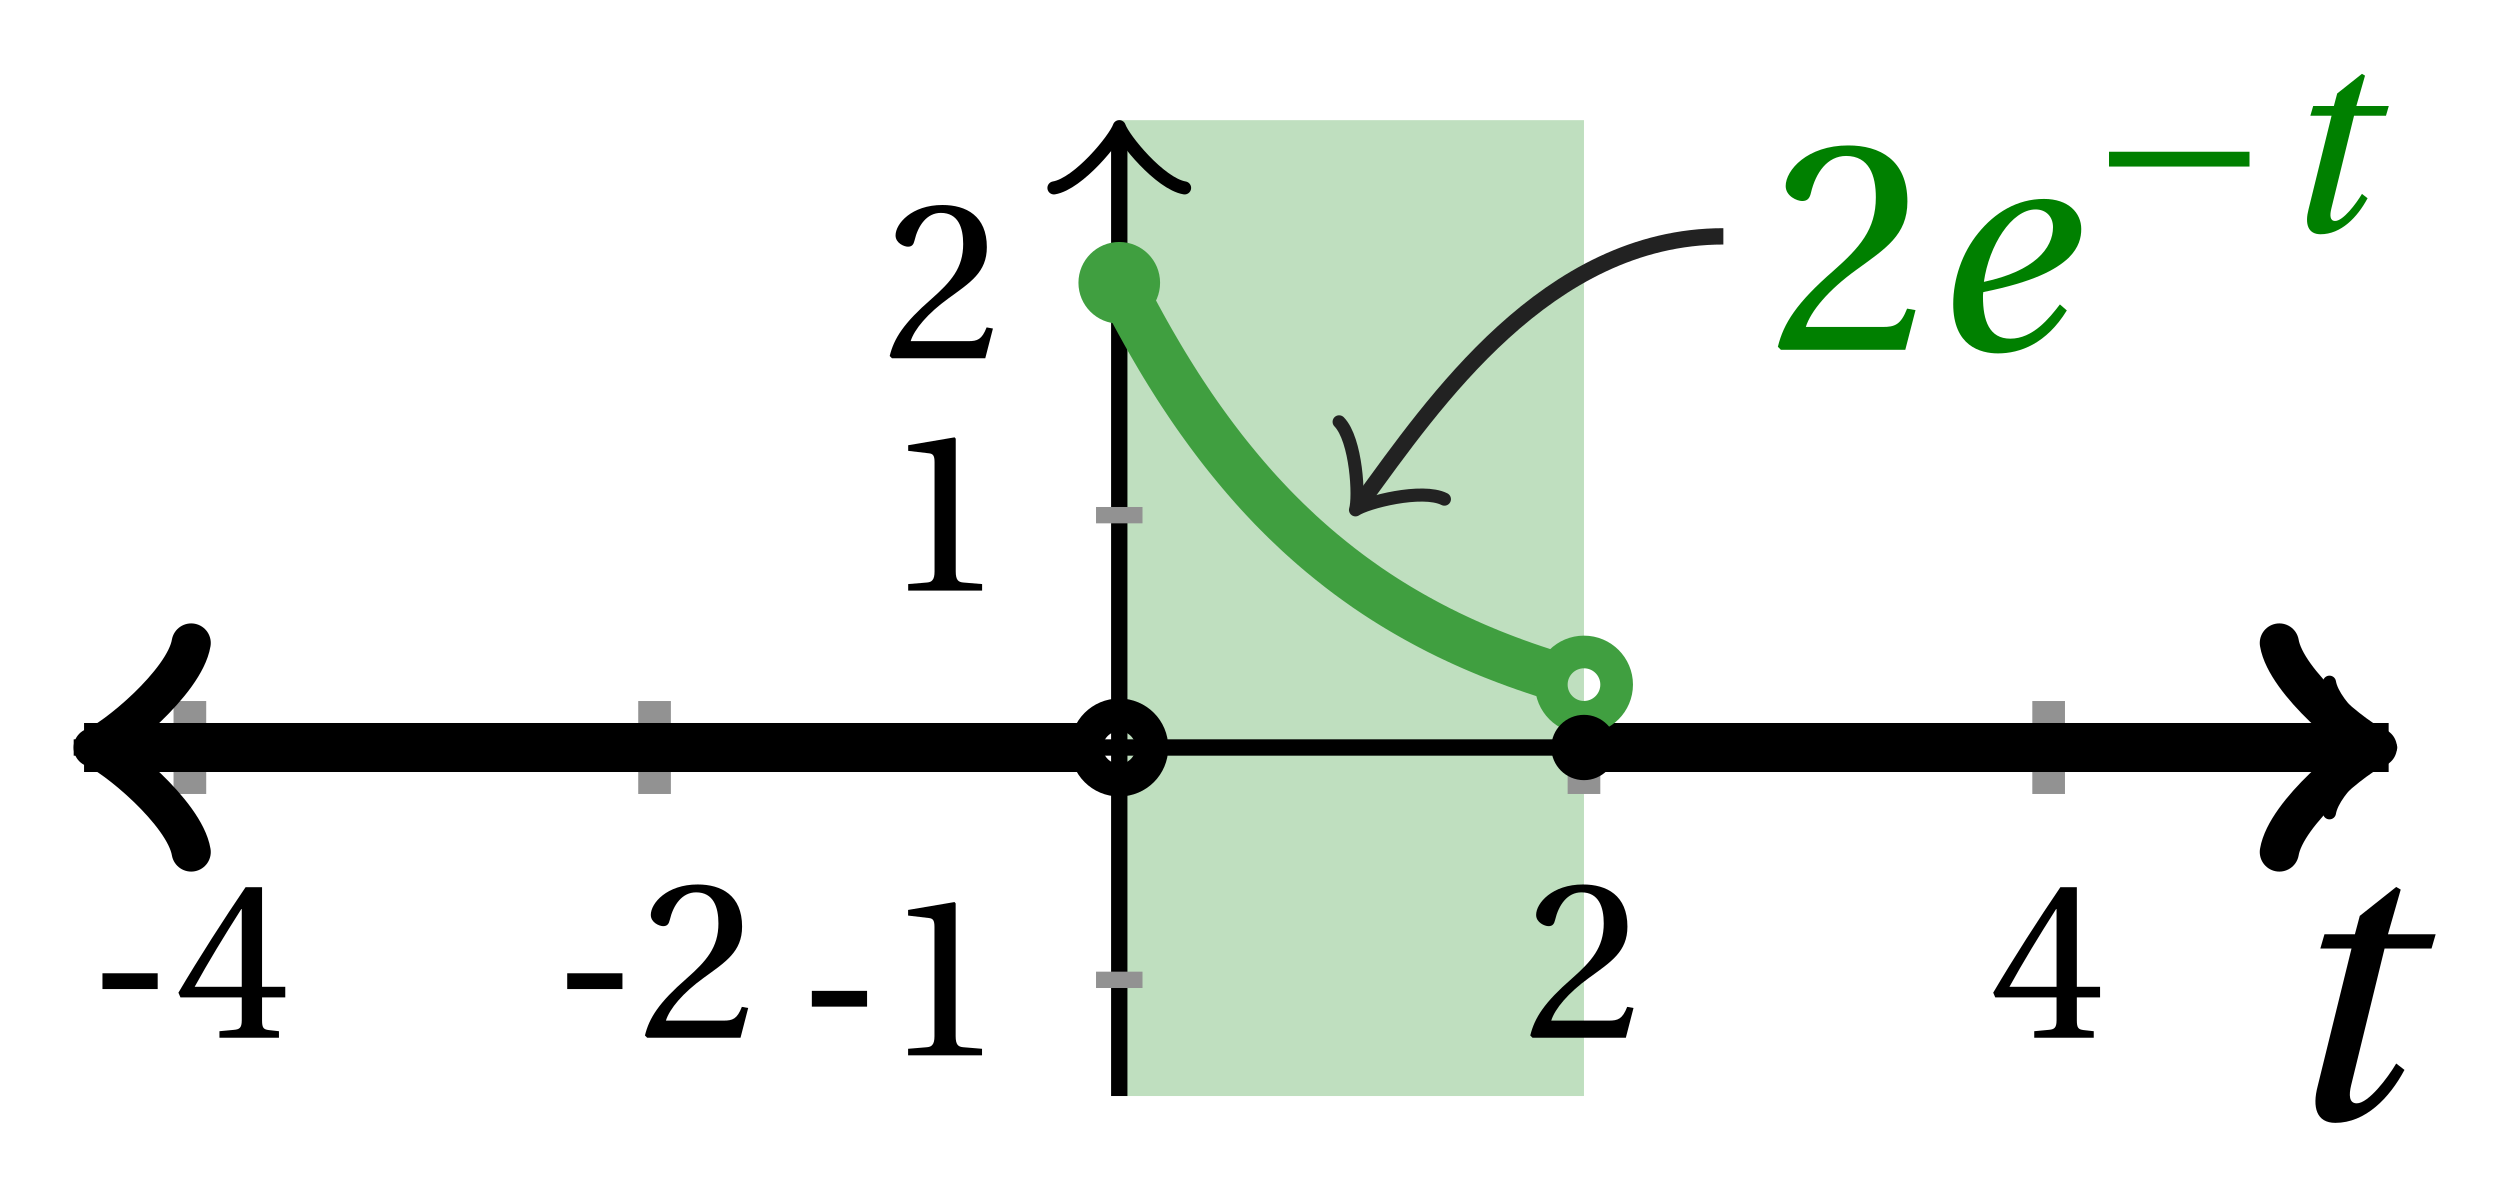 <svg xmlns="http://www.w3.org/2000/svg" xmlns:xlink="http://www.w3.org/1999/xlink" version="1.1" width="61" height="29" viewBox="0 0 61 29">
<defs>
<path id="font_1_2" d="M.428 .452 .439 .49H.312L.346 .609 .334 .616 .237 .539 .224 .49H.143L.132 .452H.215L.125 .086C.11 .029 .122-.012 .172-.012 .252-.012 .316 .054 .356 .129L.334 .146C.311 .107 .26 .04 .229 .04 .208 .04 .208 .063 .214 .088L.303 .452H.428Z"/>
<path id="font_2_1" d="M.074 .286V.216H.319V.286H.074Z"/>
<path id="font_2_4" d="M.3 .179V.077C.3 .043 .289 .037 .265 .035L.201 .029V0H.465V.029L.42 .034C.397 .037 .39 .043 .39 .077V.179H.493V.226H.39V.668H.317C.223 .53 .111 .356 .019 .2L.028 .179H.3M.091 .226C.151 .335 .221 .45 .298 .571H.3V.226H.091Z"/>
<path id="font_2_3" d="M.485 .132 .457 .137C.436 .083 .416 .076 .376 .076H.12C.136 .128 .195 .199 .288 .266 .384 .336 .458 .381 .458 .493 .458 .632 .366 .68 .261 .68 .124 .68 .053 .597 .053 .545 .053 .511 .091 .495 .108 .495 .126 .495 .133 .505 .137 .522 .153 .59 .192 .645 .254 .645 .331 .645 .353 .58 .353 .507 .353 .4 .299 .34 .212 .263 .089 .156 .046 .088 .027 .01L.037 0H.451L.485 .132Z"/>
<path id="font_2_2" d="M.437 0V.029L.353 .036C.332 .038 .32 .046 .32 .085V.674L.315 .68 .109 .645V.62L.202 .609C.219 .607 .226 .599 .226 .57V.085C.226 .066 .223 .054 .217 .047 .212 .04 .204 .037 .193 .036L.109 .029V0H.437Z"/>
<path id="font_1_1" d="M.435 .151C.399 .104 .345 .037 .27 .037 .2 .037 .179 .097 .179 .176 .179 .181 .179 .185 .18 .192 .348 .226 .421 .266 .464 .306 .499 .341 .506 .374 .506 .402 .506 .455 .464 .502 .382 .502 .292 .502 .218 .456 .163 .388 .11 .323 .08 .236 .08 .152 .08 .012 .171-.012 .229-.012 .302-.012 .39 .02 .458 .131L.435 .151M.182 .226C.199 .347 .274 .467 .354 .467 .389 .467 .412 .443 .412 .408 .412 .338 .351 .262 .182 .226Z"/>
<path id="font_3_1" d="M.635 .253V.311H.085V.253H.635Z"/>
</defs>
<path transform="matrix(1,0,0,-1,27.31,18.239)" d="M0-8.504V15.307H11.339V-8.504ZM11.339 15.307" fill="#bfdfbf"/>
<path transform="matrix(1,0,0,-1,27.31,18.239)" stroke-width=".399" stroke-linecap="butt" stroke-miterlimit="10" stroke-linejoin="miter" fill="none" stroke="#000000" d="M-25.512 0H30.723"/>
<path transform="matrix(1,0,0,-1,58.035,18.239)" stroke-width=".319" stroke-linecap="round" stroke-linejoin="round" fill="none" stroke="#000000" d="M-1.196 1.594C-1.096 .996 0 .1 .299 0 0-.1-1.096-.996-1.196-1.594"/>
<path transform="matrix(1,0,0,-1,27.31,18.239)" stroke-width=".399" stroke-linecap="butt" stroke-miterlimit="10" stroke-linejoin="miter" fill="none" stroke="#000000" d="M0-8.504V14.849"/>
<path transform="matrix(0,-1,-1,-0,27.31,3.389)" stroke-width=".319" stroke-linecap="round" stroke-linejoin="round" fill="none" stroke="#000000" d="M-1.196 1.594C-1.096 .996 0 .1 .299 0 0-.1-1.096-.996-1.196-1.594"/>
<use data-text="t" xlink:href="#font_1_2" transform="matrix(9.166,0,0,-9.166,55.406,27.288)"/>
<path transform="matrix(1,0,0,-1,27.31,18.239)" stroke-width=".797" stroke-linecap="butt" stroke-miterlimit="10" stroke-linejoin="miter" fill="none" stroke="#929292" d="M-22.677 1.134V-1.134"/>
<use data-text="-" xlink:href="#font_2_1" transform="matrix(5.5,0,0,-5.5,2.093,25.321)"/>
<use data-text="4" xlink:href="#font_2_4" transform="matrix(5.5,0,0,-5.5,4.249,25.321)"/>
<path transform="matrix(1,0,0,-1,27.31,18.239)" stroke-width=".797" stroke-linecap="butt" stroke-miterlimit="10" stroke-linejoin="miter" fill="none" stroke="#929292" d="M-11.339 1.134V-1.134"/>
<use data-text="-" xlink:href="#font_2_1" transform="matrix(5.5,0,0,-5.5,13.433,25.321)"/>
<use data-text="2" xlink:href="#font_2_3" transform="matrix(5.5,0,0,-5.5,15.588,25.321)"/>
<path transform="matrix(1,0,0,-1,27.31,18.239)" stroke-width=".797" stroke-linecap="butt" stroke-miterlimit="10" stroke-linejoin="miter" fill="none" stroke="#929292" d="M11.339 1.134V-1.134"/>
<use data-text="2" xlink:href="#font_2_3" transform="matrix(5.5,0,0,-5.5,37.19,25.321)"/>
<path transform="matrix(1,0,0,-1,27.31,18.239)" stroke-width=".797" stroke-linecap="butt" stroke-miterlimit="10" stroke-linejoin="miter" fill="none" stroke="#929292" d="M22.677 1.134V-1.134"/>
<use data-text="4" xlink:href="#font_2_4" transform="matrix(5.5,0,0,-5.5,48.53,25.321)"/>
<path transform="matrix(1,0,0,-1,27.31,18.239)" stroke-width=".399" stroke-linecap="butt" stroke-miterlimit="10" stroke-linejoin="miter" fill="none" stroke="#929292" d="M.567-5.669H-.567"/>
<use data-text="-" xlink:href="#font_2_1" transform="matrix(5.5,0,0,-5.5,19.402,25.75)"/>
<use data-text="1" xlink:href="#font_2_2" transform="matrix(5.5,0,0,-5.5,21.558,25.75)"/>
<path transform="matrix(1,0,0,-1,27.31,18.239)" stroke-width=".399" stroke-linecap="butt" stroke-miterlimit="10" stroke-linejoin="miter" fill="none" stroke="#929292" d="M.567 5.669H-.567"/>
<use data-text="1" xlink:href="#font_2_2" transform="matrix(5.5,0,0,-5.5,21.56,14.411)"/>
<path transform="matrix(1,0,0,-1,27.31,18.239)" stroke-width=".399" stroke-linecap="butt" stroke-miterlimit="10" stroke-linejoin="miter" fill="none" stroke="#929292" d="M.567 11.339H-.567"/>
<use data-text="2" xlink:href="#font_2_3" transform="matrix(5.5,0,0,-5.5,21.56,8.742)"/>
<path transform="matrix(1,0,0,-1,27.31,18.239)" stroke-width="1.196" stroke-linecap="butt" stroke-miterlimit="10" stroke-linejoin="miter" fill="none" stroke="#000000" d="M-24.555 0H-25.259-25.006-24.753-24.5-24.247-23.994-23.741-23.487-23.234-22.981-22.728-22.475-22.222-21.969-21.716-21.463-21.21-20.957-20.704-20.451-20.198-19.945-19.692-19.439-19.186-18.933-18.68-18.427-18.174-17.921-17.668-17.415-17.162-16.909-16.656-16.403-16.15-15.897-15.644-15.39-15.137-14.884-14.631-14.378-14.125-13.872-13.619-13.366-13.113-12.86-12.607-12.354-12.101-11.848-11.595-11.342-11.089-10.836-10.583-10.33-10.077-9.824-9.571-9.318-9.065-8.812-8.559-8.306-8.053-7.8-7.547-7.293-7.04-6.787-6.534-6.281-6.028-5.775-5.522-5.269-5.016-4.763-4.51-4.257-4.004-3.751-3.498-3.245-2.992-2.739-2.486-2.233-1.98-1.727-1.474-1.221-.968-.715-.462"/>
<path transform="matrix(-1,-0,0,1,2.752,18.239)" stroke-width=".956" stroke-linecap="round" stroke-linejoin="round" fill="none" stroke="#000000" d="M-1.913 2.55C-1.753 1.594 0 .159 .478 0 0-.159-1.753-1.594-1.913-2.55"/>
<path transform="matrix(1,0,0,-1,27.31,18.239)" stroke-width="1.196" stroke-linecap="butt" stroke-miterlimit="10" stroke-linejoin="miter" fill="none" stroke="#409f40" d="M0 11.339 .11 11.123 .22 10.909 .33 10.7 .44 10.494 .55 10.293 .66 10.095 .77 9.901 .88 9.712 .99 9.524 1.099 9.342 1.209 9.163 1.319 8.987 1.429 8.813 1.539 8.644 1.649 8.479 1.759 8.315 1.869 8.155 1.979 7.999 2.089 7.846 2.199 7.695 2.309 7.547 2.419 7.402 2.529 7.259 2.639 7.12 2.749 6.984 2.859 6.85 2.969 6.718 3.079 6.589 3.189 6.462 3.298 6.338 3.408 6.216 3.518 6.097 3.628 5.98 3.738 5.864 3.848 5.752 3.958 5.642 4.068 5.533 4.178 5.428 4.288 5.324 4.398 5.22 4.508 5.12 4.618 5.022 4.728 4.925 4.838 4.831 4.948 4.738 5.058 4.648 5.168 4.558 5.278 4.471 5.388 4.384 5.497 4.301 5.607 4.218 5.717 4.137 5.827 4.058 5.937 3.98 6.047 3.902 6.157 3.828 6.267 3.754 6.377 3.682 6.487 3.611 6.597 3.542 6.707 3.474 6.817 3.407 6.927 3.342 7.037 3.278 7.147 3.215 7.257 3.153 7.367 3.093 7.477 3.033 7.586 2.975 7.696 2.918 7.806 2.861 7.916 2.807 8.026 2.752 8.136 2.7 8.246 2.648 8.356 2.597 8.466 2.547 8.576 2.498 8.686 2.45 8.796 2.403 8.906 2.357 9.016 2.311 9.126 2.267 9.236 2.224 9.346 2.181 9.456 2.139 9.566 2.098 9.676 2.057 9.785 2.019 9.895 1.979 10.005 1.942 10.115 1.904 10.225 1.868 10.335 1.831 10.445 1.796 10.555 1.762 10.665 1.728 10.775 1.694 10.885 1.662"/>
<path transform="matrix(1,0,0,-1,27.31,18.239)" stroke-width="1.196" stroke-linecap="butt" stroke-miterlimit="10" stroke-linejoin="miter" fill="none" stroke="#000000" d="M11.339 0H11.539 11.739 11.94 12.14 12.34 12.541 12.741 12.941 13.142 13.342 13.542 13.743 13.943 14.143 14.344 14.544 14.744 14.945 15.145 15.345 15.546 15.746 15.947 16.147 16.347 16.548 16.748 16.948 17.149 17.349 17.549 17.75 17.95 18.15 18.351 18.551 18.751 18.952 19.152 19.352 19.553 19.753 19.954 20.154 20.354 20.555 20.755 20.955 21.156 21.356 21.556 21.757 21.957 22.157 22.358 22.558 22.758 22.959 23.159 23.359 23.56 23.76 23.96 24.161 24.361 24.562 24.762 24.962 25.163 25.363 25.563 25.764 25.964 26.164 26.365 26.565 26.765 26.966 27.166 27.366 27.567 27.767 27.967 28.168 28.368 28.569 28.769 28.969 29.17 29.37 29.57 29.771 29.971 30.171 30.372 30.572 30.772 30.973 30.217"/>
<path transform="matrix(1,0,0,-1,57.529,18.239)" stroke-width=".956" stroke-linecap="round" stroke-linejoin="round" fill="none" stroke="#000000" d="M-1.913 2.55C-1.753 1.594 0 .159 .478 0 0-.159-1.753-1.594-1.913-2.55"/>
<path transform="matrix(1,0,0,-1,27.31,18.239)" d="M.996 11.339C.996 11.889 .55 12.335 0 12.335-.55 12.335-.996 11.889-.996 11.339-.996 10.788-.55 10.342 0 10.342 .55 10.342 .996 10.788 .996 11.339ZM0 11.339" fill="#409f40"/>
<path transform="matrix(1,0,0,-1,27.31,18.239)" stroke-width=".797" stroke-linecap="butt" stroke-miterlimit="10" stroke-linejoin="miter" fill="none" stroke="#000000" d="M.797 0C.797 .44 .44 .797 0 .797-.44 .797-.797 .44-.797 0-.797-.44-.44-.797 0-.797 .44-.797 .797-.44 .797 0ZM0 0"/>
<path transform="matrix(1,0,0,-1,27.31,18.239)" stroke-width=".797" stroke-linecap="butt" stroke-miterlimit="10" stroke-linejoin="miter" fill="none" stroke="#409f40" d="M12.136 1.534C12.136 1.975 11.779 2.331 11.339 2.331 10.898 2.331 10.542 1.975 10.542 1.534 10.542 1.094 10.898 .737 11.339 .737 11.779 .737 12.136 1.094 12.136 1.534ZM11.339 1.534"/>
<path transform="matrix(1,0,0,-1,27.31,18.239)" d="M12.136 0C12.136 .44 11.779 .797 11.339 .797 10.898 .797 10.542 .44 10.542 0 10.542-.44 10.898-.797 11.339-.797 11.779-.797 12.136-.44 12.136 0ZM11.339 0"/>
<use data-text="2" xlink:href="#font_2_3" transform="matrix(7.333,0,0,-7.333,43.182,8.535)" fill="#008000"/>
<use data-text="e" xlink:href="#font_1_1" transform="matrix(7.333,0,0,-7.333,47.072,8.535)" fill="#008000"/>
<use data-text="&#x2212;" xlink:href="#font_3_1" transform="matrix(6.233,0,0,-6.233,50.93,5.641)" fill="#008000"/>
<use data-text="t" xlink:href="#font_1_2" transform="matrix(6.233,0,0,-6.233,55.55,5.641)" fill="#008000"/>
<path transform="matrix(1,0,0,-1,27.31,18.239)" stroke-width=".399" stroke-linecap="butt" stroke-miterlimit="10" stroke-linejoin="miter" fill="none" stroke="#222222" d="M14.74 12.472C10.434 12.472 7.661 8.384 5.936 6.03"/>
<path transform="matrix(-.592,.806,.806,.592,33.251,12.2)" stroke-width=".319" stroke-linecap="round" stroke-linejoin="round" fill="none" stroke="#222222" d="M-1.196 1.594C-1.096 .996 0 .1 .299 0 0-.1-1.096-.996-1.196-1.594"/>
</svg>
